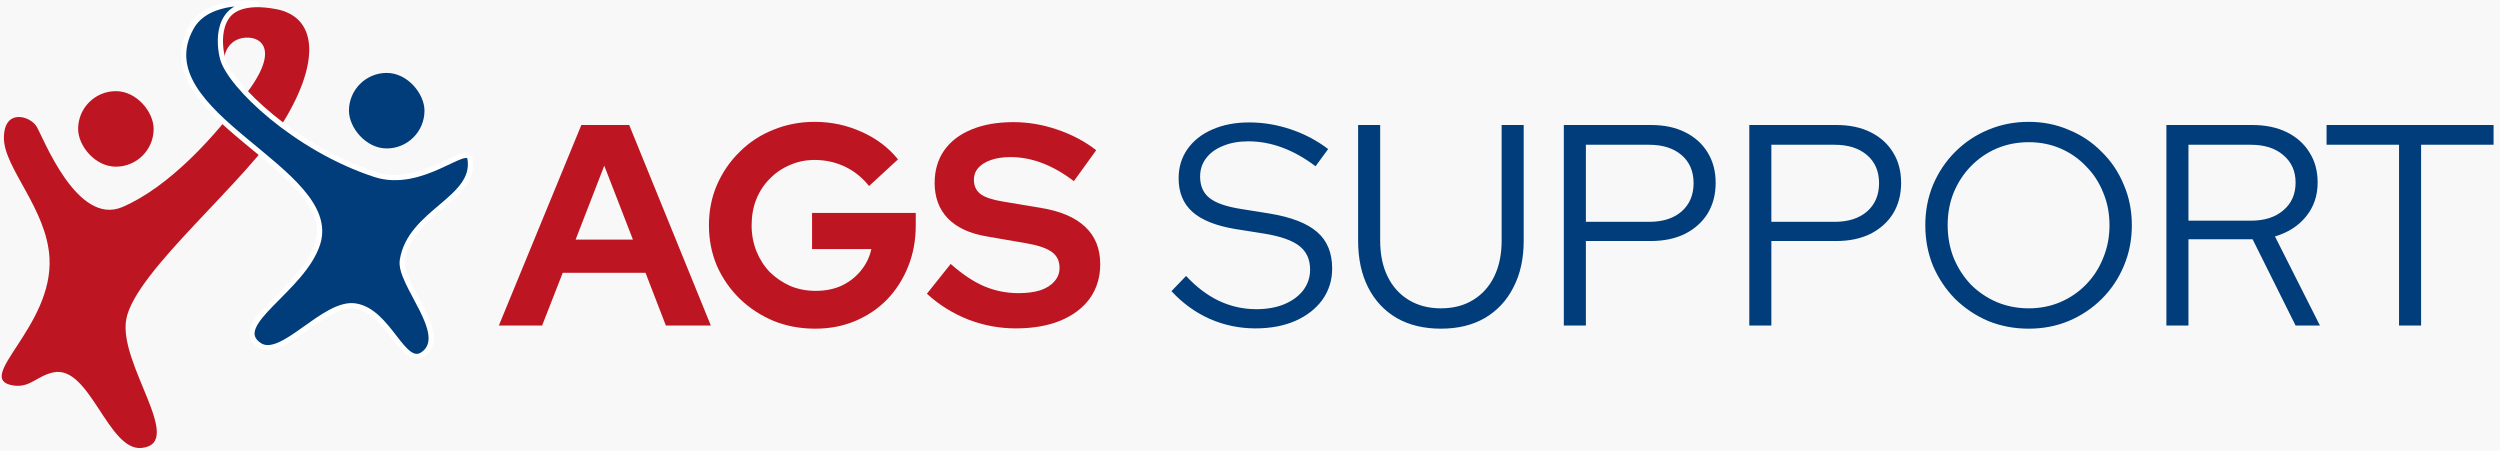 <svg width="960" height="173" viewBox="0 0 960 173" fill="none" xmlns="http://www.w3.org/2000/svg">
<rect width="960" height="173" fill="#f8f8f8"/>
<path d="M191.56 125L223.24 48H241.61L272.96 125H255.69L247.88 104.76H216.09L208.17 125H191.56ZM221.04 92H243.04L232.04 63.62L221.04 92ZM313.04 126.21C307.32 126.21 302.003 125.22 297.09 123.24C292.176 121.187 287.85 118.363 284.11 114.77C280.37 111.103 277.436 106.887 275.31 102.12C273.256 97.28 272.23 92.073 272.23 86.5C272.23 80.927 273.256 75.757 275.31 70.99C277.436 66.15 280.333 61.933 284 58.34C287.666 54.673 291.956 51.85 296.87 49.87C301.856 47.817 307.173 46.79 312.82 46.79C319.2 46.79 325.213 48.073 330.86 50.64C336.506 53.133 341.163 56.653 344.83 61.2L333.72 71.43C331.08 68.13 327.963 65.637 324.37 63.95C320.776 62.263 316.926 61.42 312.82 61.42C309.373 61.42 306.183 62.08 303.25 63.4C300.316 64.647 297.75 66.407 295.55 68.68C293.35 70.88 291.626 73.52 290.38 76.6C289.206 79.607 288.62 82.907 288.62 86.5C288.62 90.093 289.243 93.43 290.49 96.51C291.736 99.59 293.46 102.267 295.66 104.54C297.933 106.74 300.536 108.5 303.47 109.82C306.476 111.067 309.74 111.69 313.26 111.69C316.926 111.69 320.226 111.03 323.16 109.71C326.093 108.317 328.55 106.41 330.53 103.99C332.583 101.497 333.94 98.71 334.6 95.63H311.83V81.77H351.65V86.61C351.65 92.33 350.66 97.61 348.68 102.45C346.773 107.217 344.096 111.397 340.65 114.99C337.203 118.51 333.133 121.26 328.44 123.24C323.746 125.22 318.613 126.21 313.04 126.21ZM390.034 126.1C383.8 126.1 377.714 124.963 371.774 122.69C365.834 120.343 360.554 117.043 355.934 112.79L365.064 101.35C369.537 105.31 373.827 108.17 377.934 109.93C382.114 111.69 386.514 112.57 391.134 112.57C394.36 112.57 397.147 112.203 399.494 111.47C401.84 110.663 403.637 109.527 404.884 108.06C406.204 106.593 406.864 104.87 406.864 102.89C406.864 100.25 405.91 98.233 404.004 96.84C402.097 95.373 398.834 94.237 394.214 93.43L378.924 90.79C372.397 89.69 367.41 87.38 363.964 83.86C360.59 80.34 358.904 75.793 358.904 70.22C358.904 65.453 360.114 61.31 362.534 57.79C365.027 54.27 368.51 51.593 372.984 49.76C377.53 47.853 382.92 46.9 389.154 46.9C394.8 46.9 400.41 47.853 405.984 49.76C411.63 51.667 416.617 54.307 420.944 57.68L412.364 69.56C404.297 63.4 396.194 60.32 388.054 60.32C385.194 60.32 382.7 60.687 380.574 61.42C378.447 62.153 376.797 63.18 375.624 64.5C374.524 65.747 373.974 67.25 373.974 69.01C373.974 71.357 374.817 73.19 376.504 74.51C378.19 75.757 381.014 76.71 384.974 77.37L399.494 79.79C407.194 81.037 412.95 83.493 416.764 87.16C420.577 90.753 422.484 95.52 422.484 101.46C422.484 106.447 421.164 110.81 418.524 114.55C415.884 118.217 412.107 121.077 407.194 123.13C402.354 125.11 396.634 126.1 390.034 126.1Z" fill="#BE1522"/>
<path d="M482.071 126.1C475.984 126.1 470.154 124.89 464.581 122.47C459.008 119.977 454.094 116.42 449.841 111.8L455.451 105.97C459.411 110.223 463.628 113.413 468.101 115.54C472.648 117.667 477.414 118.73 482.401 118.73C486.434 118.73 489.991 118.107 493.071 116.86C496.224 115.54 498.681 113.743 500.441 111.47C502.201 109.123 503.081 106.483 503.081 103.55C503.081 99.59 501.688 96.547 498.901 94.42C496.188 92.293 491.678 90.717 485.371 89.69L474.261 87.93C466.854 86.683 461.391 84.483 457.871 81.33C454.351 78.177 452.591 73.887 452.591 68.46C452.591 64.207 453.728 60.467 456.001 57.24C458.274 54.013 461.428 51.52 465.461 49.76C469.568 47.927 474.298 47.01 479.651 47.01C485.078 47.01 490.394 47.89 495.601 49.65C500.881 51.41 505.684 53.94 510.011 57.24L505.171 63.84C496.738 57.46 488.121 54.27 479.321 54.27C475.654 54.27 472.428 54.857 469.641 56.03C466.854 57.13 464.691 58.707 463.151 60.76C461.611 62.74 460.841 65.087 460.841 67.8C460.841 71.393 462.051 74.143 464.471 76.05C466.891 77.957 470.888 79.35 476.461 80.23L487.461 81.99C495.894 83.383 502.018 85.767 505.831 89.14C509.644 92.44 511.551 97.097 511.551 103.11C511.551 107.583 510.304 111.58 507.811 115.1C505.318 118.547 501.834 121.26 497.361 123.24C492.961 125.147 487.864 126.1 482.071 126.1ZM553.308 126.21C546.781 126.21 541.135 124.853 536.368 122.14C531.601 119.353 527.935 115.43 525.368 110.37C522.801 105.31 521.518 99.333 521.518 92.44V48H529.988V92.44C529.988 97.72 530.941 102.303 532.848 106.19C534.755 110.077 537.468 113.083 540.988 115.21C544.508 117.337 548.615 118.4 553.308 118.4C558.075 118.4 562.181 117.337 565.628 115.21C569.148 113.083 571.861 110.077 573.768 106.19C575.675 102.303 576.628 97.72 576.628 92.44V48H585.098V92.44C585.098 99.333 583.778 105.31 581.138 110.37C578.571 115.43 574.905 119.353 570.138 122.14C565.445 124.853 559.835 126.21 553.308 126.21ZM600.509 125V48H633.949C639.009 48 643.372 48.917 647.039 50.75C650.779 52.583 653.676 55.187 655.729 58.56C657.782 61.86 658.809 65.747 658.809 70.22C658.809 74.693 657.782 78.617 655.729 81.99C653.676 85.29 650.779 87.893 647.039 89.8C643.299 91.633 638.936 92.55 633.949 92.55H608.979V125H600.509ZM608.979 85.18H633.289C638.496 85.18 642.639 83.86 645.719 81.22C648.799 78.507 650.339 74.877 650.339 70.33C650.339 65.783 648.799 62.19 645.719 59.55C642.639 56.91 638.496 55.59 633.289 55.59H608.979V85.18ZM671.73 125V48H705.17C710.23 48 714.593 48.917 718.26 50.75C722 52.583 724.896 55.187 726.95 58.56C729.003 61.86 730.03 65.747 730.03 70.22C730.03 74.693 729.003 78.617 726.95 81.99C724.896 85.29 722 87.893 718.26 89.8C714.52 91.633 710.156 92.55 705.17 92.55H680.2V125H671.73ZM680.2 85.18H704.51C709.716 85.18 713.86 83.86 716.94 81.22C720.02 78.507 721.56 74.877 721.56 70.33C721.56 65.783 720.02 62.19 716.94 59.55C713.86 56.91 709.716 55.59 704.51 55.59H680.2V85.18ZM779.03 126.21C773.457 126.21 768.25 125.22 763.41 123.24C758.644 121.187 754.427 118.363 750.76 114.77C747.167 111.103 744.344 106.887 742.29 102.12C740.31 97.28 739.32 92.073 739.32 86.5C739.32 80.927 740.31 75.757 742.29 70.99C744.344 66.15 747.167 61.933 750.76 58.34C754.427 54.673 758.644 51.85 763.41 49.87C768.25 47.817 773.457 46.79 779.03 46.79C784.53 46.79 789.664 47.817 794.43 49.87C799.27 51.85 803.487 54.673 807.08 58.34C810.747 61.933 813.57 66.15 815.55 70.99C817.604 75.757 818.63 80.927 818.63 86.5C818.63 92.073 817.604 97.28 815.55 102.12C813.57 106.887 810.747 111.103 807.08 114.77C803.487 118.363 799.27 121.187 794.43 123.24C789.664 125.22 784.53 126.21 779.03 126.21ZM779.03 118.4C783.43 118.4 787.5 117.593 791.24 115.98C794.98 114.367 798.244 112.13 801.03 109.27C803.89 106.337 806.09 102.927 807.63 99.04C809.244 95.153 810.05 90.973 810.05 86.5C810.05 81.953 809.244 77.773 807.63 73.96C806.09 70.073 803.89 66.7 801.03 63.84C798.244 60.907 794.98 58.633 791.24 57.02C787.5 55.407 783.43 54.6 779.03 54.6C774.63 54.6 770.524 55.407 766.71 57.02C762.97 58.633 759.67 60.907 756.81 63.84C754.024 66.7 751.824 70.073 750.21 73.96C748.67 77.773 747.9 81.917 747.9 86.39C747.9 90.937 748.67 95.153 750.21 99.04C751.824 102.927 754.024 106.337 756.81 109.27C759.67 112.13 762.97 114.367 766.71 115.98C770.524 117.593 774.63 118.4 779.03 118.4ZM831.896 125V48H864.896C869.956 48 874.356 48.917 878.096 50.75C881.836 52.583 884.732 55.15 886.786 58.45C888.912 61.75 889.976 65.637 889.976 70.11C889.976 75.17 888.472 79.533 885.466 83.2C882.532 86.793 878.572 89.323 873.586 90.79L890.856 125H881.506L865.006 91.89H840.366V125H831.896ZM840.366 84.74H864.346C869.552 84.74 873.696 83.42 876.776 80.78C879.929 78.14 881.506 74.583 881.506 70.11C881.506 65.71 879.929 62.19 876.776 59.55C873.696 56.91 869.552 55.59 864.346 55.59H840.366V84.74ZM921.231 125V55.59H893.401V48H957.531V55.59H929.701V125H921.231Z" fill="#003D7A"/>
<rect x="30" y="35" width="29" height="29" rx="14.5" fill="#BE1522"/>
<rect x="134" y="28" width="29" height="29" rx="14.5" fill="#003D7A"/>
<path d="M106 3.5C81.857 -1.079 84.051 16.868 85.463 23.008C85.518 23.244 85.978 23.171 86 22.93C86.195 20.764 87.083 17.417 90.5 15.5C95.847 12.5 109.5 15 96 34C82.5 53 64.5 72 47 79.5C29.5 87 16.5 52.5 14 48.5C11.5 44.5 1.5 41.5 1.5 53C1.5 64.5 17.932 80.134 19 99C20.5 125.5 -10.5 145.5 5 148C11.546 149.056 14.017 144.389 20.5 143C34.5 140 41.5 173.5 54.5 172C71.353 170.055 45.259 139.63 48.5 122.5C52 104 95 69.5 109 46.5C123 23.5 121.857 6.507 106 3.5Z" fill="#BE1522"/>
<path d="M85.5 22.5C84 17 82.523 1.5 98.5 1.5C99.5 1.5 80.045 -1.187 73.5 10.5C54.74 44 131 65 122 93.5C116.413 111.192 87.915 124.5 99.5 132.5C108.189 138.5 124.5 115.586 136.5 117.5C149.501 119.574 154.808 141.494 162.5 136C173 128.5 153.121 109 154.5 100C157.368 81.277 183 76.5 180.5 61C179.485 54.71 162 72.902 144 67C113.5 57 88.325 32.857 85.5 22.5Z" fill="#003D7A" stroke="white" stroke-width="2"/>
</svg>
